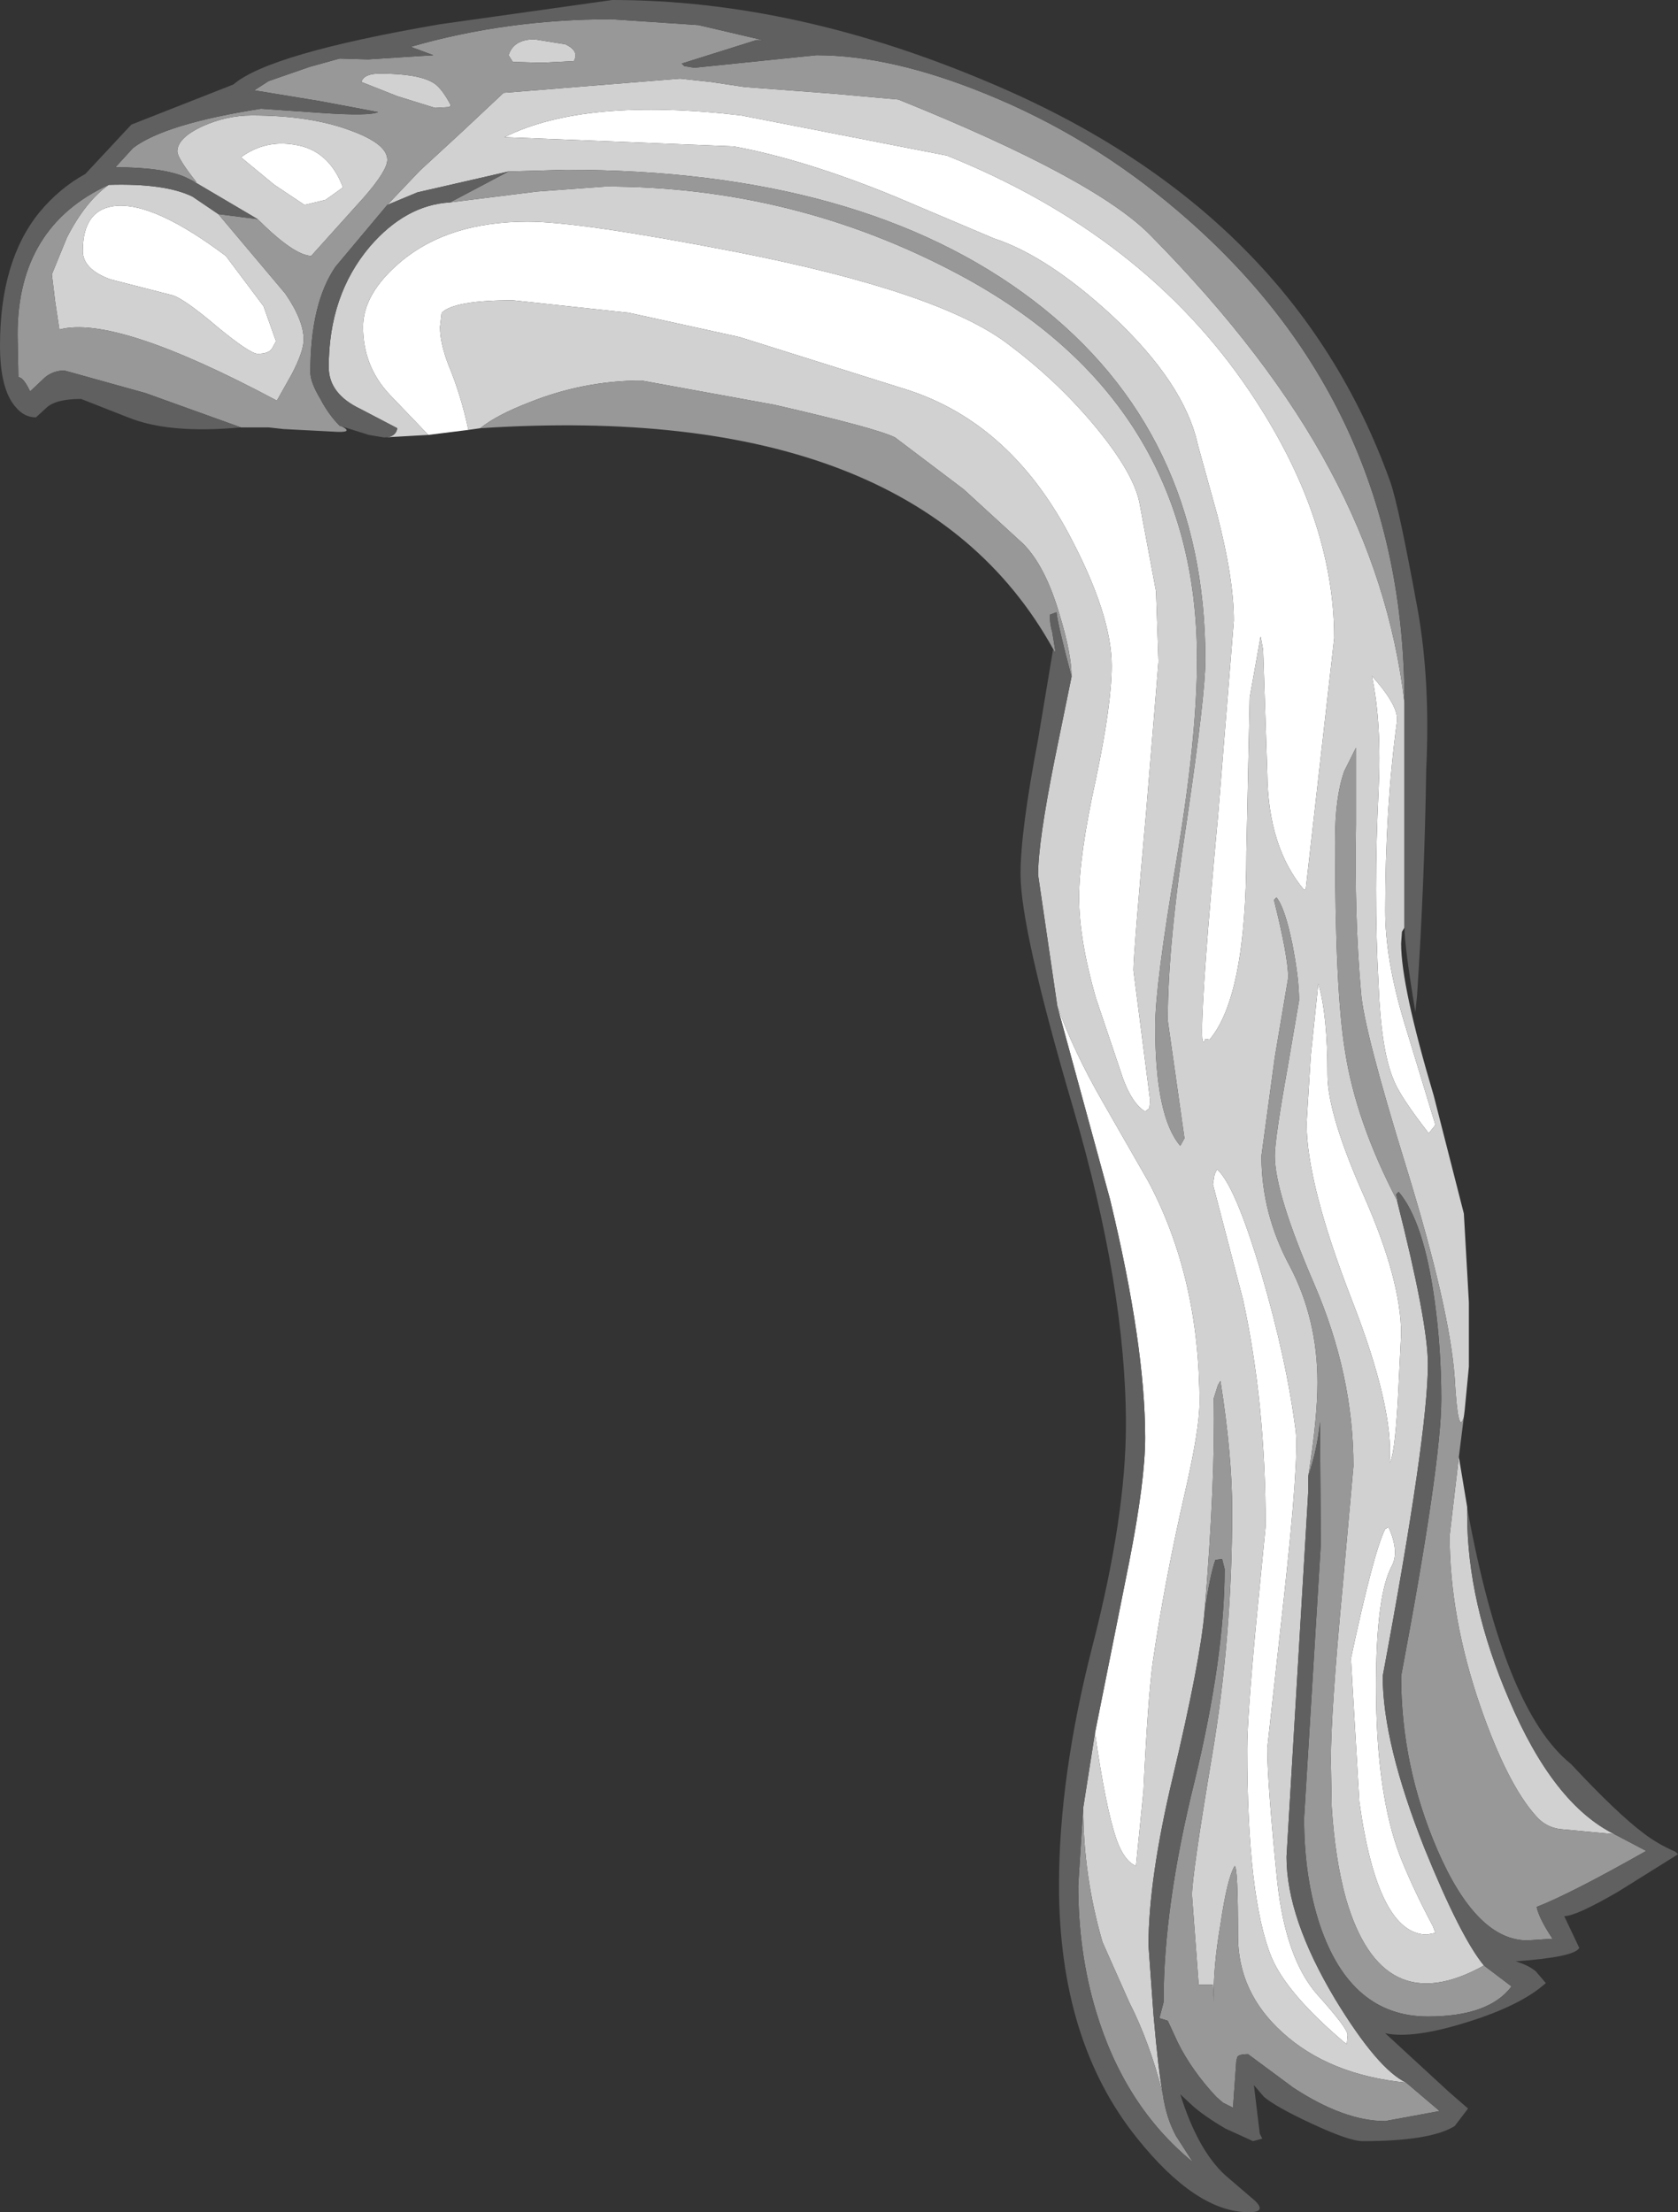 <?xml version="1.0" encoding="UTF-8" standalone="no"?>
<svg xmlns:ffdec="https://www.free-decompiler.com/flash" xmlns:xlink="http://www.w3.org/1999/xlink" ffdec:objectType="shape" height="132.25px" width="100.3px" xmlns="http://www.w3.org/2000/svg">
  <rect width="100%" height="100%" fill="#333333" stroke="none"/>
  <g transform="matrix(1.0, 0.0, 0.0, 1.0, 52.55, 51.3)">
    <path d="M-26.95 -25.3 L-29.25 -27.7 Q-30.85 -29.4 -30.85 -31.75 -30.85 -33.75 -28.6 -35.65 -25.75 -38.05 -21.0 -38.05 -17.9 -38.05 -8.6 -36.25 3.65 -33.85 7.75 -30.7 10.55 -28.6 12.75 -26.0 15.15 -23.15 15.55 -21.3 L16.55 -15.95 16.7 -11.75 15.95 -2.65 Q15.2 5.75 15.2 6.7 L15.7 10.6 16.2 14.5 16.15 14.95 15.9 15.15 Q15.0 14.6 14.4 12.65 L12.95 8.35 Q11.95 4.85 11.95 2.35 11.95 -0.15 12.95 -4.7 13.9 -9.2 13.9 -11.5 13.9 -14.55 11.35 -19.35 7.7 -26.2 1.35 -28.1 L-8.35 -31.15 -14.95 -32.6 -21.9 -33.35 Q-25.4 -33.35 -26.15 -32.6 L-26.25 -31.75 Q-26.25 -30.8 -25.75 -29.5 -25.0 -27.7 -24.55 -25.6 L-26.95 -25.3 M10.65 8.85 Q11.65 11.6 13.35 14.55 L16.1 19.35 Q19.15 25.1 19.15 32.55 19.15 34.15 18.25 38.05 17.05 43.3 16.35 48.1 16.05 50.4 15.8 55.75 L15.35 60.25 Q14.65 59.95 14.2 58.7 13.55 56.85 12.9 52.3 L14.95 42.05 Q15.9 37.2 15.9 34.65 15.9 29.1 13.8 20.4 L10.65 8.85 M27.2 -13.15 L25.5 1.85 25.4 1.9 Q23.25 -0.65 23.2 -5.05 L22.95 -12.45 22.8 -13.25 22.15 -9.6 21.95 -0.4 Q21.95 8.25 19.75 10.85 L19.5 10.8 Q19.3 11.35 19.3 10.35 19.3 7.75 20.25 -2.45 L21.2 -14.2 Q21.2 -16.7 20.2 -20.55 L19.05 -24.7 Q18.25 -28.4 13.9 -32.45 10.05 -36.0 6.85 -37.05 L0.95 -39.55 Q-4.4 -41.75 -8.7 -42.55 L-22.4 -43.1 Q-17.6 -45.5 -8.25 -44.4 L4.05 -42.0 Q15.85 -37.25 22.15 -27.9 27.2 -20.4 27.2 -13.15 M30.25 3.15 Q30.25 6.0 31.35 9.7 L33.25 15.95 32.85 16.45 Q31.1 14.2 30.75 13.25 30.0 11.5 29.85 7.55 29.55 2.0 29.85 -4.0 30.05 -8.05 29.45 -10.9 31.1 -9.05 30.95 -8.15 30.25 -3.0 30.25 3.15 M26.25 7.5 Q26.8 9.35 26.8 12.95 26.8 15.3 29.0 20.25 31.2 25.25 31.2 28.45 L31.0 32.5 Q30.8 35.85 30.5 36.15 30.8 32.95 28.25 26.4 25.55 19.45 25.55 15.85 L25.8 11.8 26.25 7.5 M23.2 53.2 Q23.2 55.3 23.8 61.2 24.3 65.8 26.2 67.95 28.0 69.95 28.0 70.35 L27.95 70.9 27.75 70.75 Q24.35 67.85 23.45 65.7 22.0 62.15 22.0 53.25 22.0 51.35 22.55 45.55 L23.1 39.95 Q23.1 32.6 21.75 26.4 L19.95 19.5 20.05 18.9 20.2 18.6 Q21.3 19.6 22.85 24.85 24.35 29.95 24.9 34.25 25.1 35.95 24.2 44.15 L23.2 53.2 M29.7 49.5 Q29.7 55.95 31.15 59.7 31.95 61.7 33.1 63.85 L33.25 64.25 32.75 64.35 Q29.8 64.35 28.7 56.4 L28.2 47.85 Q29.55 41.5 30.25 40.1 L30.45 40.0 Q31.1 41.45 30.65 42.3 29.7 44.05 29.7 49.5 M-36.05 -30.9 L-36.3 -30.45 Q-36.5 -30.15 -37.15 -30.15 -37.6 -30.15 -39.55 -31.75 -41.55 -33.45 -42.25 -33.65 L-45.95 -34.6 Q-47.6 -35.2 -47.6 -36.3 -47.6 -38.85 -45.55 -39.0 -43.25 -39.15 -39.05 -36.0 L-36.8 -33.0 -36.05 -30.9 M-32.05 -40.1 Q-32.8 -39.55 -33.1 -39.35 L-34.35 -39.05 -36.15 -40.25 -38.15 -41.9 Q-36.7 -42.95 -34.95 -42.65 -32.9 -42.35 -32.05 -40.1" fill="#ffffff" fill-rule="evenodd" stroke="none"/>
    <path d="M-29.4 -39.05 L-27.45 -41.1 -24.9 -43.45 -22.45 -45.75 -11.9 -46.6 -10.05 -46.4 -8.05 -46.1 -2.75 -45.7 1.15 -45.35 Q12.95 -40.6 16.25 -37.2 23.3 -30.05 26.95 -23.2 30.55 -16.5 31.4 -9.3 L31.4 4.15 31.25 4.4 31.2 5.1 Q31.2 7.65 33.15 14.2 L34.95 21.25 35.25 26.55 35.25 30.4 35.0 33.0 34.95 33.4 Q34.6 34.65 34.4 31.05 34.1 26.9 31.5 18.45 28.95 10.2 28.8 8.0 28.4 3.5 28.5 -2.0 L28.5 -6.6 27.8 -5.2 Q27.25 -3.65 27.25 -1.05 27.25 7.95 27.85 11.55 28.5 15.75 30.95 20.45 32.8 27.75 32.8 30.25 32.8 34.45 30.1 48.9 30.1 52.9 32.6 59.2 34.75 64.5 36.15 66.2 30.05 69.6 27.9 62.2 27.25 59.85 27.05 56.7 L27.0 53.95 Q27.0 51.05 27.7 43.6 L28.35 36.35 Q28.35 30.9 26.0 25.45 23.65 20.0 23.65 17.8 23.65 16.8 24.4 12.6 L25.1 8.5 Q25.1 7.2 24.7 5.15 24.25 2.95 23.75 2.35 L23.6 2.5 Q24.45 5.9 24.45 7.15 L23.65 11.9 22.85 17.8 Q22.85 21.25 24.55 24.4 26.2 27.55 26.2 31.35 26.2 33.45 25.65 36.95 L25.65 37.15 25.65 37.85 24.35 59.7 Q24.35 63.35 27.25 68.2 29.8 72.4 31.5 73.2 26.9 72.75 24.1 70.2 21.45 67.8 21.45 64.45 21.45 60.3 21.25 60.25 20.8 61.0 20.4 63.75 19.95 66.35 20.0 68.35 L19.95 67.35 19.1 67.35 18.7 62.0 Q18.7 60.8 19.9 53.65 21.1 46.55 21.1 39.0 21.1 35.7 20.4 31.25 L20.25 31.5 20.0 32.3 Q20.1 37.2 19.45 45.05 19.2 48.0 17.55 54.95 16.1 61.05 16.1 65.0 L16.4 69.15 Q16.7 72.6 16.95 73.85 16.15 70.75 14.95 68.4 L13.35 64.8 Q12.2 60.85 12.2 56.75 L12.9 52.3 Q13.55 56.85 14.2 58.7 14.65 59.95 15.35 60.25 L15.8 55.75 Q16.05 50.4 16.35 48.1 17.05 43.3 18.25 38.05 19.15 34.15 19.15 32.55 19.15 25.1 16.1 19.35 L13.35 14.55 Q11.65 11.6 10.65 8.85 L9.5 1.0 Q9.5 -0.95 10.5 -5.95 L11.5 -10.85 Q11.5 -12.2 10.8 -14.5 9.95 -17.45 8.6 -18.8 L5.05 -22.05 0.95 -25.15 Q-0.15 -25.7 -6.25 -27.1 L-14.2 -28.55 Q-17.65 -28.55 -20.9 -27.25 -22.85 -26.5 -23.85 -25.7 L-24.55 -25.6 Q-25.0 -27.7 -25.75 -29.5 -26.25 -30.8 -26.25 -31.75 L-26.15 -32.6 Q-25.4 -33.35 -21.9 -33.35 L-14.95 -32.6 -8.35 -31.15 1.35 -28.1 Q7.7 -26.2 11.35 -19.35 13.9 -14.55 13.9 -11.5 13.9 -9.2 12.95 -4.7 11.95 -0.15 11.95 2.35 11.95 4.85 12.95 8.35 L14.4 12.65 Q15.0 14.6 15.9 15.15 L16.15 14.95 16.2 14.5 15.7 10.6 15.2 6.7 Q15.2 5.75 15.95 -2.65 L16.7 -11.75 16.55 -15.95 15.55 -21.3 Q15.15 -23.15 12.75 -26.0 10.55 -28.6 7.75 -30.7 3.65 -33.85 -8.6 -36.25 -17.9 -38.05 -21.0 -38.05 -25.75 -38.05 -28.6 -35.65 -30.85 -33.75 -30.85 -31.75 -30.85 -29.4 -29.25 -27.7 L-26.95 -25.3 -29.6 -25.15 Q-28.9 -25.15 -28.8 -25.7 L-31.0 -26.85 Q-32.9 -27.75 -32.9 -29.35 -32.9 -33.65 -30.45 -36.55 -28.3 -39.05 -25.65 -39.2 L-20.45 -39.85 -16.35 -40.15 Q-5.1 -40.15 4.75 -34.9 19.0 -27.3 19.0 -11.9 19.0 -7.15 17.75 0.25 16.5 7.6 16.5 10.05 16.5 15.45 18.0 17.2 L18.25 16.75 17.25 9.7 Q17.25 5.15 18.4 -2.3 19.5 -9.8 19.5 -11.85 19.5 -25.5 9.2 -33.35 -1.05 -41.15 -18.7 -41.15 L-22.15 -41.05 -27.6 -39.8 -29.4 -39.05 M-41.05 -40.5 L-40.8 -40.4 Q-41.95 -41.85 -41.95 -42.25 -41.95 -43.05 -40.45 -43.75 -39.0 -44.4 -37.5 -44.4 -34.0 -44.4 -31.6 -43.5 -29.4 -42.7 -29.4 -41.75 -29.4 -41.1 -30.8 -39.5 L-33.95 -36.0 Q-35.0 -36.05 -37.15 -38.2 L-41.05 -40.5 M-39.5 -38.5 L-35.5 -33.75 Q-34.4 -32.15 -34.4 -31.0 -34.4 -30.3 -35.1 -28.95 L-36.0 -27.35 Q-45.65 -32.5 -49.0 -31.6 L-49.25 -33.25 -49.45 -34.9 -48.55 -37.1 Q-47.45 -39.25 -46.05 -40.25 -42.7 -40.35 -41.05 -39.55 L-39.5 -38.5 M27.2 -13.15 Q27.2 -20.4 22.15 -27.9 15.85 -37.25 4.05 -42.0 L-8.25 -44.4 Q-17.6 -45.5 -22.4 -43.1 L-8.7 -42.55 Q-4.4 -41.75 0.95 -39.55 L6.85 -37.05 Q10.05 -36.0 13.9 -32.45 18.25 -28.4 19.05 -24.7 L20.2 -20.55 Q21.2 -16.7 21.2 -14.2 L20.25 -2.45 Q19.3 7.75 19.3 10.35 19.3 11.35 19.5 10.8 L19.75 10.85 Q21.95 8.25 21.95 -0.4 L22.15 -9.6 22.8 -13.25 22.95 -12.45 23.2 -5.05 Q23.25 -0.65 25.4 1.9 L25.5 1.85 27.2 -13.15 M26.25 7.5 L25.8 11.8 25.55 15.85 Q25.55 19.45 28.25 26.4 30.8 32.95 30.5 36.15 30.8 35.85 31.0 32.5 L31.2 28.45 Q31.2 25.25 29.0 20.25 26.8 15.3 26.8 12.95 26.8 9.35 26.25 7.5 M30.25 3.15 Q30.25 -3.0 30.95 -8.15 31.1 -9.05 29.45 -10.9 30.05 -8.05 29.85 -4.0 29.55 2.0 29.85 7.55 30.0 11.5 30.75 13.25 31.1 14.2 32.85 16.45 L33.25 15.95 31.35 9.7 Q30.25 6.0 30.25 3.15 M23.2 53.2 L24.2 44.15 Q25.1 35.95 24.9 34.25 24.35 29.95 22.85 24.85 21.3 19.6 20.2 18.6 L20.05 18.9 19.95 19.5 21.75 26.4 Q23.1 32.6 23.1 39.95 L22.55 45.55 Q22.0 51.35 22.0 53.25 22.0 62.15 23.45 65.7 24.35 67.85 27.75 70.75 L27.95 70.9 28.0 70.35 Q28.0 69.95 26.2 67.95 24.3 65.8 23.8 61.2 23.2 55.3 23.2 53.2 M34.65 35.8 L35.15 38.8 35.15 38.85 35.15 39.25 Q35.15 44.5 37.65 50.3 40.3 56.55 43.95 58.35 L40.75 58.05 Q39.85 57.95 39.25 57.25 37.55 55.35 35.95 50.75 34.1 45.4 34.1 40.5 L34.65 35.8 M29.7 49.5 Q29.7 44.05 30.65 42.3 31.1 41.45 30.45 40.0 L30.25 40.1 Q29.55 41.5 28.2 47.85 L28.7 56.4 Q29.8 64.35 32.75 64.35 L33.25 64.25 33.1 63.85 Q31.95 61.7 31.15 59.7 29.7 55.95 29.7 49.5 M-36.05 -30.9 L-36.8 -33.0 -39.05 -36.0 Q-43.25 -39.15 -45.55 -39.0 -47.6 -38.85 -47.6 -36.3 -47.6 -35.2 -45.95 -34.6 L-42.25 -33.65 Q-41.55 -33.45 -39.55 -31.75 -37.6 -30.15 -37.15 -30.15 -36.5 -30.15 -36.3 -30.45 L-36.05 -30.9 M-18.25 -47.65 L-20.15 -47.55 -21.9 -47.6 -22.15 -48.0 Q-21.85 -48.95 -20.6 -48.95 L-18.75 -48.65 Q-17.9 -48.25 -18.25 -47.65 M-25.6 -45.0 L-25.7 -44.9 -26.55 -44.85 -28.8 -45.55 -30.95 -46.4 Q-30.8 -46.9 -29.85 -46.9 -27.55 -46.9 -26.65 -46.35 -26.15 -46.05 -25.6 -45.0 M-32.05 -40.1 Q-32.9 -42.35 -34.95 -42.65 -36.7 -42.95 -38.15 -41.9 L-36.15 -40.25 -34.35 -39.05 -33.1 -39.35 Q-32.8 -39.55 -32.05 -40.1" fill="#d1d1d1" fill-rule="evenodd" stroke="none"/>
    <path d="M31.4 -9.3 Q30.55 -16.5 26.95 -23.2 23.3 -30.05 16.25 -37.2 12.95 -40.6 1.15 -45.35 L-2.75 -45.7 -8.05 -46.1 -10.05 -46.4 -11.9 -46.6 -22.45 -45.75 -24.9 -43.45 -27.45 -41.1 -29.4 -39.05 -32.5 -35.35 Q-34.0 -33.15 -34.0 -29.05 -34.0 -28.45 -33.4 -27.45 -32.9 -26.5 -32.25 -25.85 L-32.1 -25.8 Q-31.35 -25.4 -32.7 -25.5 L-35.6 -25.65 -36.5 -25.75 -38.15 -25.75 -43.85 -27.8 -48.7 -29.15 Q-49.35 -29.15 -49.85 -28.75 L-50.75 -27.9 Q-51.15 -28.75 -51.45 -28.75 L-51.5 -31.3 Q-51.5 -37.75 -46.05 -40.25 -47.45 -39.25 -48.55 -37.1 L-49.45 -34.9 -49.25 -33.25 -49.0 -31.6 Q-45.65 -32.5 -36.0 -27.35 L-35.1 -28.95 Q-34.4 -30.3 -34.4 -31.0 -34.4 -32.15 -35.5 -33.75 L-39.5 -38.5 -37.15 -38.2 Q-35.0 -36.05 -33.95 -36.0 L-30.8 -39.5 Q-29.4 -41.1 -29.4 -41.75 -29.4 -42.7 -31.6 -43.5 -34.0 -44.4 -37.5 -44.4 -39.0 -44.4 -40.45 -43.75 -41.95 -43.05 -41.95 -42.25 -41.95 -41.85 -40.8 -40.4 L-41.05 -40.5 -41.45 -40.7 Q-42.8 -41.3 -45.65 -41.3 L-44.6 -42.45 Q-42.7 -43.9 -36.95 -44.8 L-33.35 -44.55 Q-30.45 -44.35 -29.95 -44.6 L-33.4 -45.25 -37.35 -45.9 -36.5 -46.45 -34.05 -47.3 -32.25 -47.8 -30.55 -47.75 -26.65 -48.0 -28.0 -48.5 Q-22.3 -50.15 -16.0 -50.15 L-10.8 -49.8 -6.95 -48.9 -7.35 -48.9 -11.8 -47.5 -11.65 -47.35 -11.05 -47.25 -3.75 -48.0 Q0.7 -48.0 6.35 -45.7 12.65 -43.15 17.9 -38.65 31.4 -27.15 31.4 -9.3 M-22.15 -41.05 L-18.7 -41.15 Q-1.05 -41.15 9.2 -33.35 19.5 -25.5 19.5 -11.85 19.5 -9.8 18.4 -2.3 17.25 5.15 17.25 9.7 L18.25 16.75 18.0 17.2 Q16.5 15.45 16.5 10.05 16.5 7.6 17.75 0.25 19.0 -7.15 19.0 -11.9 19.0 -27.3 4.75 -34.9 -5.1 -40.15 -16.35 -40.15 L-20.45 -39.85 -25.65 -39.2 -22.15 -41.05 M-23.85 -25.7 Q-22.85 -26.5 -20.9 -27.25 -17.65 -28.55 -14.2 -28.55 L-6.25 -27.1 Q-0.15 -25.7 0.95 -25.15 L5.05 -22.05 8.6 -18.8 Q9.95 -17.45 10.8 -14.5 11.5 -12.2 11.5 -10.85 10.7 -13.85 10.6 -14.7 L10.2 -14.55 Q10.2 -14.0 10.35 -13.5 L10.55 -12.25 10.4 -12.5 Q2.15 -27.4 -23.85 -25.7 M12.2 56.75 Q12.2 60.85 13.35 64.8 L14.95 68.4 Q16.15 70.75 16.95 73.85 17.15 75.3 17.75 76.4 L18.75 77.95 Q14.65 74.6 12.95 68.9 11.9 65.4 11.9 61.4 L12.2 56.75 M19.45 45.05 Q20.1 37.2 20.0 32.3 L20.25 31.5 20.4 31.25 Q21.1 35.7 21.1 39.0 21.1 46.55 19.9 53.65 18.7 60.8 18.7 62.0 L19.1 67.35 19.95 67.35 20.0 68.35 Q19.95 66.35 20.4 63.75 20.8 61.0 21.25 60.25 21.45 60.3 21.45 64.45 21.45 67.8 24.1 70.2 26.9 72.75 31.5 73.2 L33.5 74.9 30.25 75.5 Q27.8 75.5 24.75 73.5 L22.05 71.5 Q21.45 71.5 21.4 71.7 L21.35 71.9 21.15 74.7 20.55 74.4 20.15 74.05 Q18.7 72.5 17.85 70.8 L17.25 69.5 16.75 69.35 17.0 68.4 Q17.0 62.65 18.85 55.2 20.65 47.75 20.65 42.5 L20.5 41.9 20.1 41.95 Q19.8 42.75 19.45 45.05 M25.65 36.95 Q26.2 33.45 26.2 31.35 26.2 27.55 24.55 24.4 22.85 21.25 22.85 17.8 L23.65 11.9 24.45 7.15 Q24.45 5.9 23.6 2.5 L23.75 2.35 Q24.25 2.95 24.7 5.15 25.1 7.2 25.1 8.5 L24.4 12.6 Q23.65 16.8 23.65 17.8 23.65 20.0 26.0 25.45 28.35 30.9 28.35 36.35 L27.7 43.6 Q27.0 51.05 27.0 53.95 L27.05 56.7 Q27.25 59.85 27.9 62.2 30.05 69.6 36.15 66.2 L37.8 67.45 Q36.45 69.25 32.8 69.25 28.2 69.25 26.35 63.8 25.4 60.95 25.4 57.4 L26.4 41.0 26.35 33.7 Q26.2 35.3 25.65 36.95 M30.95 20.45 Q28.5 15.75 27.85 11.55 27.25 7.95 27.25 -1.05 27.25 -3.65 27.8 -5.2 L28.5 -6.6 28.5 -2.0 Q28.4 3.5 28.8 8.0 28.95 10.2 31.5 18.45 34.1 26.9 34.4 31.05 34.6 34.65 34.95 33.4 L34.65 35.8 34.1 40.5 Q34.1 45.4 35.95 50.75 37.55 55.35 39.25 57.25 39.85 57.95 40.75 58.05 L43.95 58.35 45.85 59.35 Q41.35 61.9 39.3 62.7 39.45 63.4 40.25 64.6 L38.75 64.7 Q35.7 64.7 33.35 59.25 31.2 54.25 31.2 48.9 33.6 36.15 33.6 32.35 33.6 29.35 33.2 26.45 32.55 21.7 31.05 19.95 L30.9 20.1 31.0 20.5 30.95 20.45 M-25.6 -45.0 Q-26.15 -46.05 -26.65 -46.35 -27.55 -46.9 -29.85 -46.9 -30.8 -46.9 -30.95 -46.4 L-28.8 -45.55 -26.55 -44.85 -25.7 -44.9 -25.6 -45.0 M-18.25 -47.65 Q-17.9 -48.25 -18.75 -48.65 L-20.6 -48.95 Q-21.85 -48.95 -22.15 -48.0 L-21.9 -47.6 -20.15 -47.55 -18.25 -47.65" fill="#989898" fill-rule="evenodd" stroke="none"/>
    <path d="M31.4 -9.3 Q31.4 -27.15 17.9 -38.65 12.65 -43.15 6.35 -45.7 0.7 -48.0 -3.75 -48.0 L-11.05 -47.25 -11.65 -47.35 -11.8 -47.5 -7.35 -48.9 -6.95 -48.9 -10.8 -49.8 -16.0 -50.15 Q-22.3 -50.15 -28.0 -48.5 L-26.65 -48.0 -30.55 -47.75 -32.25 -47.8 -34.05 -47.3 -36.5 -46.45 -37.35 -45.9 -33.4 -45.25 -29.95 -44.6 Q-30.45 -44.35 -33.35 -44.55 L-36.95 -44.8 Q-42.7 -43.9 -44.6 -42.45 L-45.65 -41.3 Q-42.8 -41.3 -41.45 -40.7 L-41.05 -40.5 -37.15 -38.2 -39.5 -38.5 -41.05 -39.55 Q-42.7 -40.35 -46.05 -40.25 -51.5 -37.75 -51.5 -31.3 L-51.45 -28.75 Q-51.15 -28.75 -50.75 -27.9 L-49.85 -28.75 Q-49.35 -29.15 -48.7 -29.15 L-43.85 -27.8 -38.15 -25.75 Q-42.45 -25.35 -44.9 -26.35 L-47.7 -27.45 Q-49.25 -27.45 -49.8 -26.9 L-50.4 -26.35 Q-51.1 -26.35 -51.6 -26.95 -52.55 -28.0 -52.55 -30.65 -52.55 -35.7 -50.2 -38.6 -49.0 -40.05 -47.45 -40.9 L-44.7 -43.85 -41.65 -45.05 -38.6 -46.25 Q-36.45 -48.1 -26.25 -49.85 L-15.95 -51.3 Q-4.9 -51.3 6.85 -46.25 24.8 -38.6 30.55 -22.5 31.05 -21.1 32.2 -14.8 32.95 -10.55 32.7 -5.3 32.6 1.45 32.15 8.25 L32.05 9.2 Q31.4 5.25 31.4 4.15 L31.4 -9.3 M-32.1 -25.8 L-32.25 -25.85 Q-32.9 -26.5 -33.4 -27.45 -34.0 -28.45 -34.0 -29.05 -34.0 -33.15 -32.5 -35.35 L-29.4 -39.05 -27.6 -39.8 -22.15 -41.05 -25.65 -39.2 Q-28.3 -39.05 -30.45 -36.55 -32.9 -33.65 -32.9 -29.35 -32.9 -27.75 -31.0 -26.85 L-28.8 -25.7 Q-28.9 -25.15 -29.6 -25.15 L-30.5 -25.3 -32.1 -25.8 M11.5 -10.85 L10.5 -5.95 Q9.5 -0.95 9.5 1.0 L10.65 8.85 13.8 20.4 Q15.9 29.1 15.9 34.65 15.9 37.2 14.95 42.05 L12.9 52.3 12.2 56.75 11.9 61.4 Q11.9 65.4 12.95 68.9 14.65 74.6 18.75 77.95 L17.75 76.4 Q17.15 75.3 16.95 73.85 16.7 72.6 16.4 69.15 L16.1 65.0 Q16.1 61.05 17.55 54.95 19.2 48.0 19.45 45.05 19.8 42.75 20.1 41.95 L20.5 41.9 20.65 42.5 Q20.65 47.75 18.85 55.2 17.0 62.65 17.0 68.4 L16.75 69.35 17.25 69.5 17.85 70.8 Q18.7 72.5 20.15 74.05 L20.55 74.4 21.15 74.7 21.35 71.9 21.4 71.7 Q21.45 71.5 22.05 71.5 L24.75 73.5 Q27.8 75.5 30.25 75.5 L33.5 74.9 31.5 73.2 Q29.8 72.4 27.25 68.2 24.35 63.35 24.35 59.7 L25.65 37.85 25.65 37.15 25.65 36.95 Q26.2 35.3 26.35 33.7 L26.4 41.0 25.4 57.4 Q25.4 60.95 26.35 63.8 28.2 69.25 32.8 69.25 36.45 69.25 37.8 67.45 L36.15 66.2 Q34.75 64.5 32.6 59.2 30.1 52.9 30.1 48.9 32.8 34.45 32.8 30.25 32.8 27.75 30.95 20.45 L31.0 20.5 30.9 20.1 31.05 19.95 Q32.55 21.7 33.2 26.45 33.6 29.35 33.6 32.35 33.6 36.15 31.2 48.9 31.2 54.25 33.35 59.25 35.7 64.7 38.75 64.7 L40.25 64.6 Q39.45 63.4 39.3 62.7 41.35 61.9 45.85 59.35 L43.95 58.35 Q40.3 56.55 37.65 50.3 35.15 44.5 35.15 39.25 L35.15 38.85 Q37.35 50.95 41.35 54.15 44.1 57.1 45.7 58.3 46.55 58.95 47.6 59.4 L47.75 59.55 44.15 61.8 Q41.65 63.25 40.95 63.25 L41.85 65.15 Q41.55 65.7 38.05 65.95 38.85 66.2 39.25 66.55 L39.85 67.25 Q38.35 68.6 35.1 69.6 31.9 70.6 30.25 70.25 L34.05 73.75 35.2 74.75 34.4 75.8 Q32.95 76.7 28.9 76.7 28.1 76.7 25.85 75.65 23.7 74.65 23.0 74.05 L22.4 73.35 22.75 76.25 22.9 76.55 22.35 76.7 20.7 75.95 Q19.35 75.15 18.7 74.55 L18.0 73.9 Q19.05 77.25 20.7 78.75 L22.45 80.25 22.55 80.35 Q23.1 80.95 22.1 80.95 18.95 80.95 15.4 76.5 10.75 70.7 10.75 61.4 10.75 54.9 12.75 47.1 14.75 39.35 14.75 33.85 14.75 25.7 11.6 14.95 8.45 4.25 8.45 0.95 8.45 -1.6 9.5 -7.1 L10.4 -12.5 10.55 -12.25 10.35 -13.5 Q10.2 -14.0 10.2 -14.55 L10.6 -14.7 Q10.7 -13.85 11.5 -10.85" fill="#606060" fill-rule="evenodd" stroke="none"/>
  </g>
</svg>
